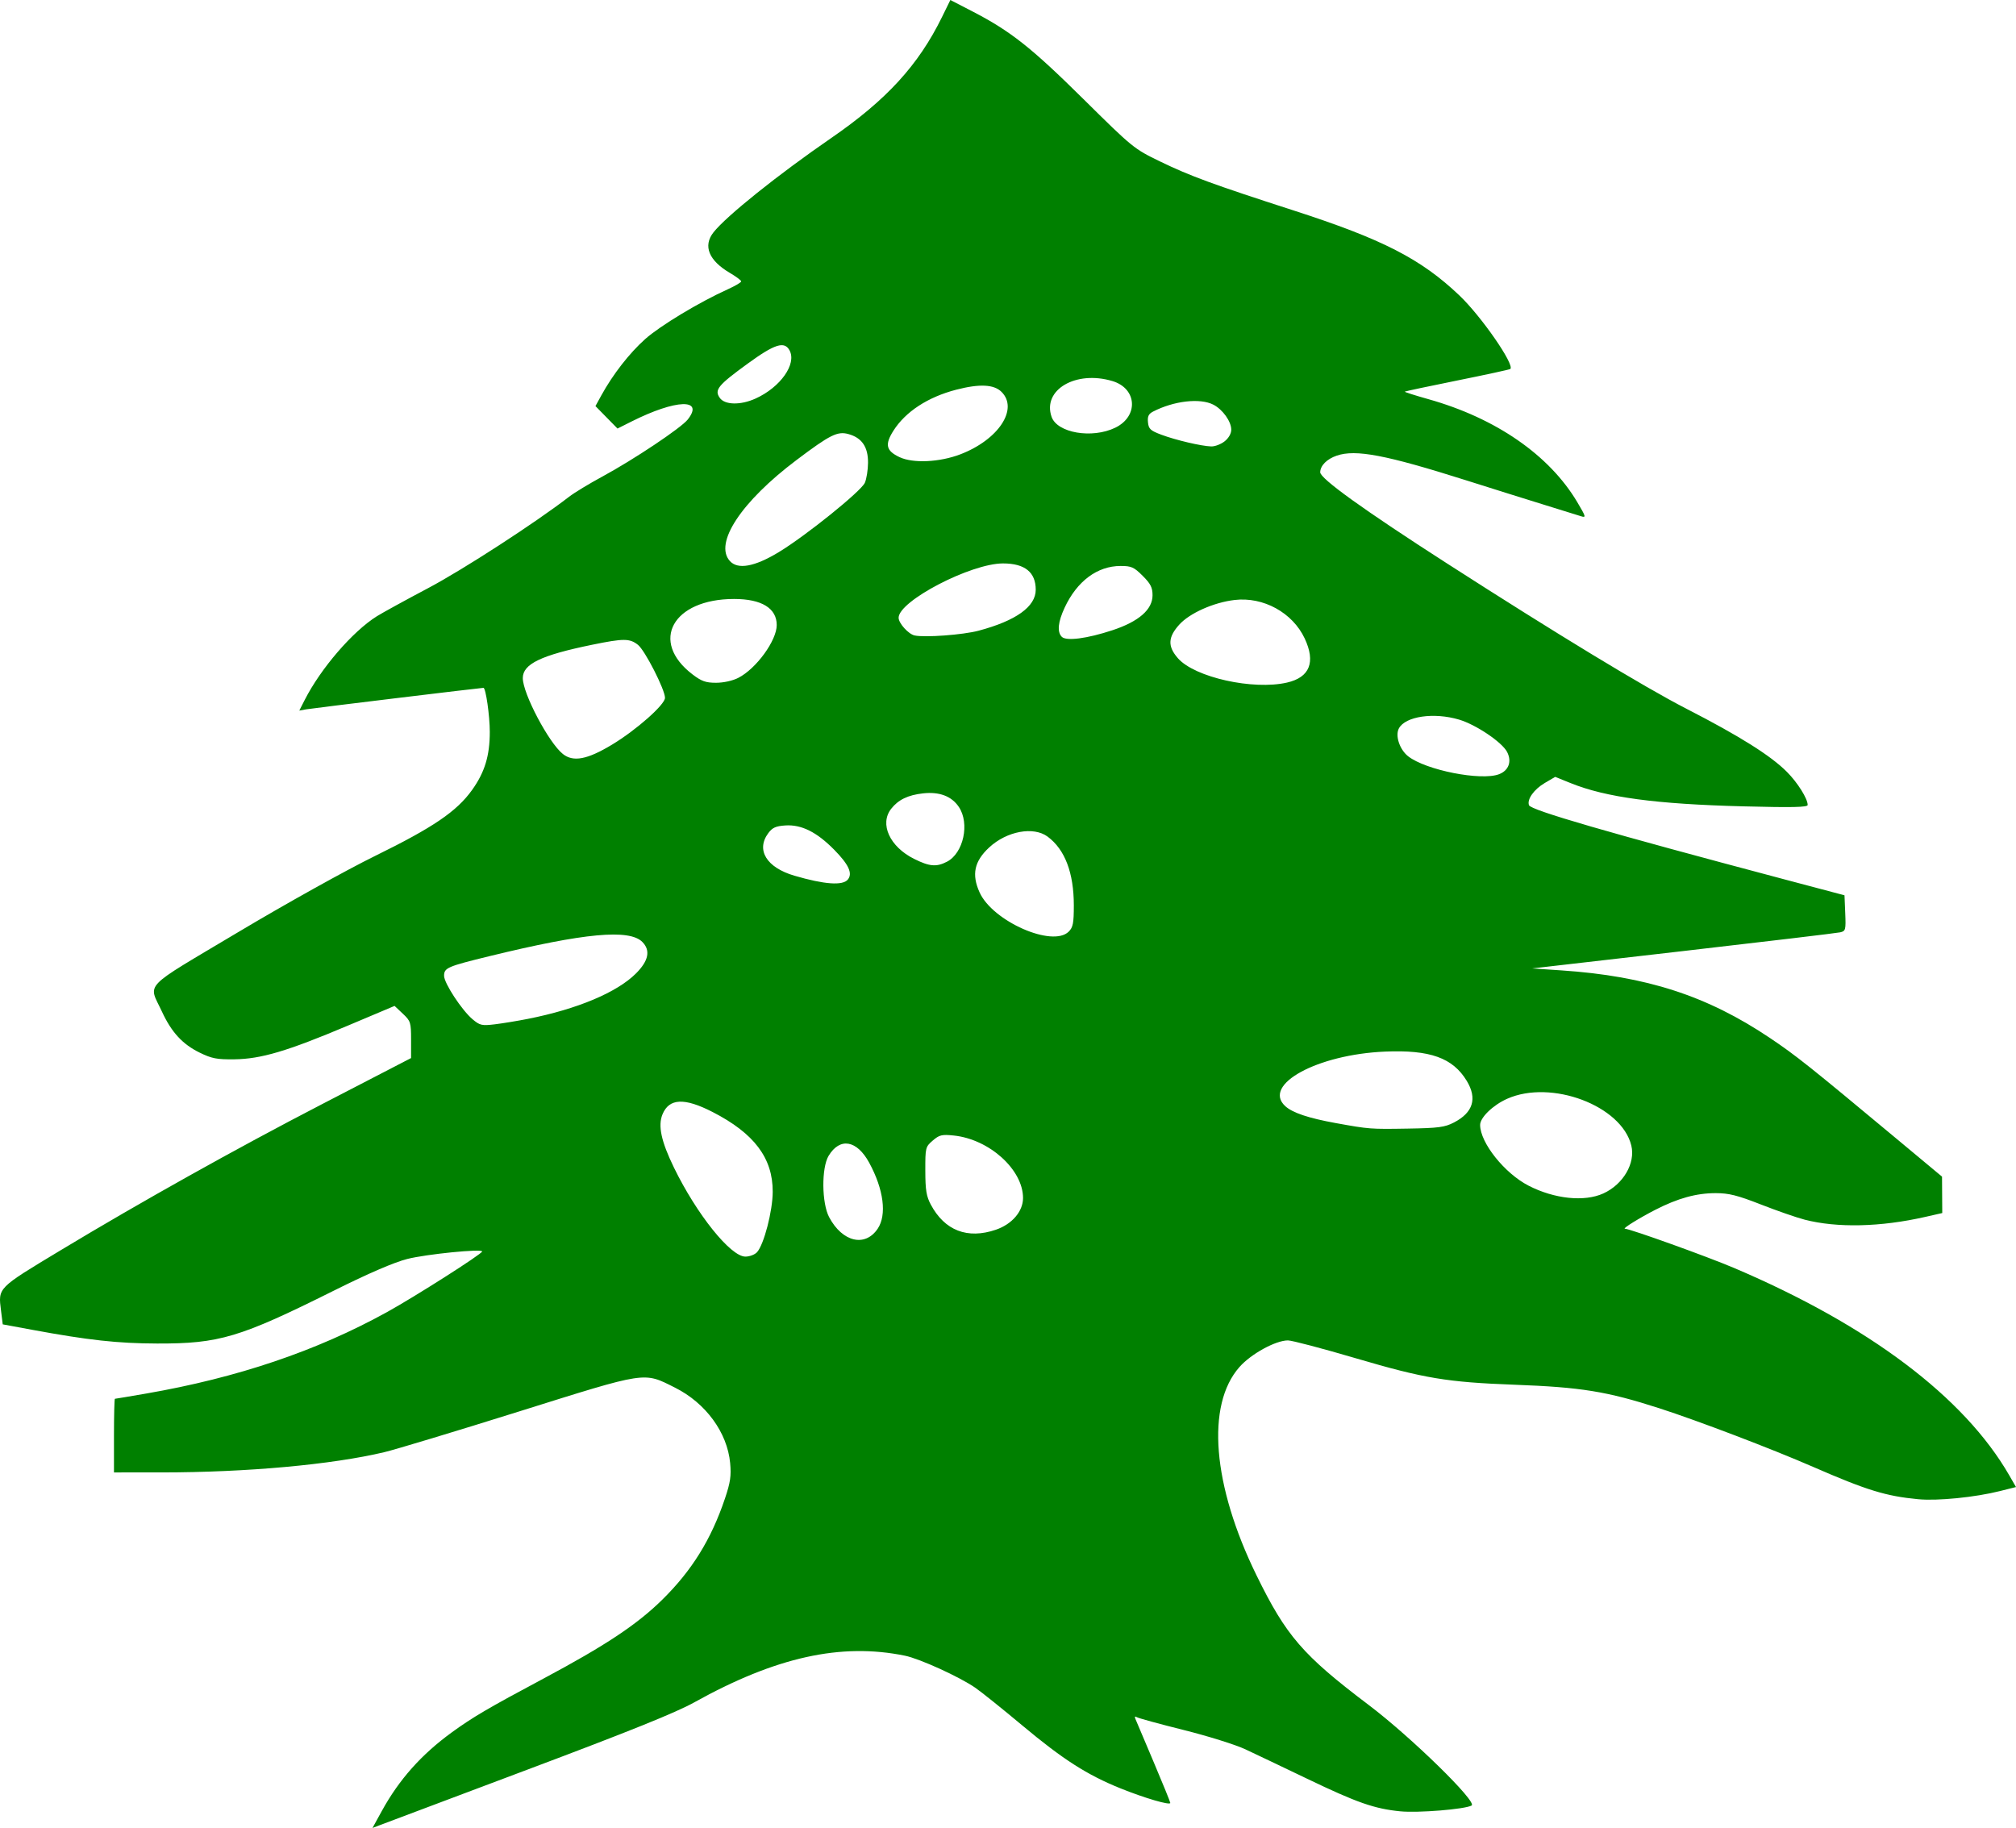 <?xml version="1.0" encoding="UTF-8" standalone="no"?>
<!-- Created with Inkscape (http://www.inkscape.org/) -->

<svg
   width="800mm"
   height="725.43mm"
   viewBox="0 0 800 725.43"
   version="1.1"
   id="svg1"
   inkscape:version="1.3 (0e150ed6c4, 2023-07-21)"
   sodipodi:docname="Logo.svg"
   inkscape:export-filename="Logo.png"
   inkscape:export-xdpi="1"
   inkscape:export-ydpi="1"
   xmlns:inkscape="http://www.inkscape.org/namespaces/inkscape"
   xmlns:sodipodi="http://sodipodi.sourceforge.net/DTD/sodipodi-0.dtd"
   xmlns="http://www.w3.org/2000/svg"
   xmlns:svg="http://www.w3.org/2000/svg">
  <sodipodi:namedview
     id="namedview1"
     pagecolor="#ffffff"
     bordercolor="#666666"
     borderopacity="1.0"
     inkscape:showpageshadow="2"
     inkscape:pageopacity="0.0"
     inkscape:pagecheckerboard="0"
     inkscape:deskcolor="#d1d1d1"
     inkscape:document-units="mm"
     inkscape:zoom="0.53953349"
     inkscape:cx="227.048"
     inkscape:cy="1067.589"
     inkscape:current-layer="layer1" />
  <defs
     id="defs1" />
  <g
     inkscape:label="Capa 1"
     inkscape:groupmode="layer"
     id="layer1"
     transform="translate(-1.147,-43.848)">
    <path
       style="fill:#008000;fill-opacity:1;stroke-width:3.808"
       d="m 152.664,762.534 c 6.86,-12.48 15.662,-22.372 27.729,-31.165 8.231,-5.997 14.579,-9.724 36.275,-21.298 24.65,-13.15 37.19,-21.468 47.227,-31.327 11.784,-11.575 19.467,-23.962 24.928,-40.191 2.16,-6.418 2.537,-8.994 2.065,-14.1 -1.118,-12.099 -9.693,-23.822 -21.886,-29.922 -12.604,-6.305 -10.665,-6.602 -61.908,9.465 -24.939,7.82 -48.972,15.081 -53.405,16.137 -20.834,4.961 -54.621,8.035 -88.421,8.043 l -18.893,0.004 v -14.611 c 0,-8.036 0.168,-14.611 0.373,-14.611 0.205,0 5.76,-0.932 12.344,-2.071 36.224,-6.266 67.632,-16.881 95.564,-32.297 11.19,-6.176 37.796,-23.125 37.817,-24.09 0.025,-1.166 -22.224,1.06 -29.715,2.972 -5.294,1.352 -15.325,5.681 -29.222,12.613 -37.289,18.599 -45.363,21.013 -70.032,20.941 -15.649,-0.046 -27.303,-1.325 -49.53,-5.436 L 2.233,569.419 1.561,564.046 C 0.402,554.772 -0.074,555.255 25.27,539.975 56.982,520.855 94.91,499.653 128.752,482.129 l 35.52,-18.393 v -7.26 c 0,-6.886 -0.169,-7.419 -3.275,-10.347 l -3.275,-3.086 -18.642,7.865 c -23.993,10.123 -34.334,13.191 -44.921,13.327 -6.958,0.089 -8.962,-0.297 -13.786,-2.657 -6.796,-3.325 -11.169,-8.075 -14.945,-16.236 -5.413,-11.698 -8.51,-8.455 30.028,-31.449 19.239,-11.479 43.038,-24.728 54.708,-30.456 22.932,-11.255 32.228,-17.583 38.312,-26.079 5.027,-7.021 7.033,-13.59 7.033,-23.039 0,-6.421 -1.59,-17.501 -2.511,-17.501 -1.1,0 -68.031,8.113 -70.3,8.522 l -2.78,0.5 2.168,-4.259 c 6.358,-12.488 18.989,-27.141 28.582,-33.158 2.217,-1.39 11.402,-6.428 20.411,-11.195 13.885,-7.347 42.436,-25.861 55.908,-36.253 2.073,-1.599 7.967,-5.177 13.099,-7.952 12.506,-6.762 31.346,-19.344 33.982,-22.694 6.636,-8.437 -4.679,-8.052 -22.234,0.755 l -5.644,2.832 -4.375,-4.458 -4.375,-4.458 2.362,-4.297 c 4.56,-8.297 11.15,-16.754 17.377,-22.301 5.965,-5.313 21.43,-14.631 32.849,-19.792 2.88,-1.302 5.237,-2.696 5.237,-3.099 0,-0.403 -2.007,-1.909 -4.461,-3.346 -8.402,-4.924 -10.758,-10.734 -6.531,-16.107 5.072,-6.448 25.551,-22.854 46.75,-37.452 21.939,-15.107 34.581,-28.919 43.941,-48.007 l 3.31,-6.75 8.732,4.51 c 15.088,7.793 23.394,14.351 44.056,34.79 19.561,19.349 20.056,19.752 30.464,24.794 11.894,5.761 20.97,9.092 52.902,19.408 35.352,11.422 50.521,19.192 65.807,33.709 8.652,8.217 22.015,27.486 20.259,29.212 -0.229,0.225 -9.689,2.279 -21.024,4.566 -11.335,2.286 -20.732,4.28 -20.882,4.431 -0.15,0.151 4.06,1.492 9.358,2.981 26.791,7.53 48.002,22.191 59.084,40.838 3.479,5.853 3.598,6.296 1.511,5.626 -1.245,-0.4 -7.705,-2.405 -14.356,-4.458 -6.65,-2.052 -20.707,-6.459 -31.237,-9.794 -31.881,-10.096 -43.842,-12.376 -51.359,-9.792 -3.918,1.347 -6.496,3.938 -6.549,6.585 -0.05,2.497 17.179,14.888 50.35,36.211 43.617,28.038 78.173,49.014 94.916,57.615 21.224,10.903 33.516,18.627 39.961,25.112 4.236,4.262 8.21,10.603 8.21,13.1 0,0.926 -5.991,1.055 -25.591,0.551 -34.681,-0.892 -54.441,-3.555 -68.484,-9.227 l -6.112,-2.469 -4.104,2.405 c -4.327,2.536 -7.175,6.543 -6.29,8.85 0.756,1.971 31.239,10.821 101.009,29.327 l 24.184,6.414 0.294,7.085 c 0.276,6.671 0.159,7.116 -2.015,7.616 -1.27,0.292 -29.289,3.633 -62.264,7.425 l -59.955,6.895 11.588,0.777 c 33.734,2.261 57.886,10.092 82.805,26.847 10.343,6.954 15.403,10.983 50.105,39.888 l 18.146,15.115 0.046,7.225 0.046,7.225 -6.802,1.544 c -17.726,4.024 -34.927,4.412 -47.818,1.08 -3.162,-0.817 -10.949,-3.519 -17.305,-6.005 -9.405,-3.677 -12.756,-4.519 -18,-4.519 -7.66,0 -15.005,2.028 -23.938,6.61 -6.326,3.245 -13.129,7.465 -12.093,7.502 2.169,0.078 32.694,11.051 43.328,15.576 53.488,22.756 91.349,51.284 109.208,82.286 l 2.684,4.659 -6.325,1.589 c -9.933,2.495 -24.798,3.978 -32.511,3.244 -12.824,-1.221 -20.38,-3.55 -41.817,-12.892 -16.359,-7.128 -45.716,-18.313 -60.963,-23.226 -20.723,-6.677 -30.921,-8.332 -57.436,-9.319 -26.747,-0.995 -35.773,-2.5 -62.865,-10.477 -13.276,-3.909 -25.42,-7.107 -26.988,-7.107 -4.907,10e-4 -14.679,5.369 -19.27,10.585 -13.308,15.119 -10.699,46.903 6.782,82.622 11.797,24.105 18.356,31.689 44.491,51.443 16.814,12.709 43.289,38.574 40.87,39.928 -2.673,1.496 -21.248,3.004 -28.333,2.301 -10.264,-1.019 -17.141,-3.424 -36.865,-12.895 -9.668,-4.642 -20.753,-9.924 -24.632,-11.738 -3.879,-1.814 -14.87,-5.25 -24.422,-7.635 -9.553,-2.385 -17.905,-4.668 -18.561,-5.073 -0.774,-0.478 -0.981,-0.237 -0.591,0.688 0.331,0.784 3.579,8.453 7.218,17.043 3.639,8.59 6.62,15.916 6.623,16.279 0.011,1.071 -10.122,-1.889 -19.743,-5.767 -13.263,-5.347 -22.844,-11.48 -38.892,-24.897 -7.927,-6.627 -16.372,-13.401 -18.768,-15.053 -6.292,-4.339 -22.022,-11.506 -27.89,-12.708 -25.403,-5.202 -51.292,0.534 -83.635,18.53 -7.279,4.05 -25.602,11.44 -66.001,26.618 -30.758,11.556 -57.216,21.509 -58.795,22.117 l -2.871,1.105 z M 301.566,540.768 c 2.752,-3.082 6.19,-16.339 6.215,-23.968 0.044,-13.377 -7.351,-23.191 -23.851,-31.651 -11.204,-5.745 -17.241,-5.471 -19.88,0.901 -1.87,4.514 -0.542,10.719 4.522,21.123 9.04,18.574 22.501,35.358 28.357,35.358 1.684,0 3.77,-0.794 4.636,-1.763 z m 47.86,-9.287 c 3.704,-5.481 2.404,-15.62 -3.36,-26.211 -4.898,-9 -11.621,-10.148 -16.097,-2.75 -2.887,4.773 -2.763,18.802 0.217,24.393 5.244,9.841 14.234,11.976 19.24,4.568 z m 46.898,0.386 c 6.429,-2.191 10.79,-7.277 10.79,-12.586 0,-11.27 -13.395,-23.349 -27.511,-24.805 -4.709,-0.486 -5.704,-0.246 -8.316,2.003 -2.893,2.491 -2.967,2.789 -2.95,11.961 0.014,7.653 0.418,10.157 2.169,13.436 5.52,10.34 14.546,13.833 25.818,9.992 z m 241.046,-14.39 c 7.904,-3.591 12.831,-12.015 11.125,-19.023 -3.853,-15.83 -31.775,-26.347 -49.266,-18.557 -5.64,2.512 -10.741,7.451 -10.729,10.39 0.03,7.084 9.702,19.199 19.244,24.104 10.232,5.259 22.117,6.497 29.625,3.086 z m -59.275,-28.16 c 7.62,-3.937 9.341,-9.516 5.099,-16.524 -5.533,-9.14 -14.577,-12.38 -32.435,-11.621 -26.883,1.142 -48.831,13.13 -39.606,21.632 2.859,2.635 9.226,4.775 20.018,6.73 13.343,2.416 13.738,2.447 28.601,2.198 12.201,-0.204 14.677,-0.53 18.323,-2.415 z M 210.623,448.187 c 19.608,-3.873 35.367,-10.497 42.904,-18.034 5.023,-5.023 5.848,-9.162 2.496,-12.514 -5.188,-5.188 -22.987,-3.534 -60.487,5.621 -16.918,4.13 -18.166,4.669 -18.166,7.847 0,2.92 7.046,13.657 11.325,17.258 2.869,2.414 3.668,2.595 8.763,1.986 3.084,-0.369 9.007,-1.342 13.164,-2.163 z m 214.629,-34.635 c 1.692,-1.692 2.015,-3.359 2.015,-10.397 0,-12.935 -3.536,-22.212 -10.405,-27.297 -5.597,-4.143 -16.212,-2.173 -23.189,4.305 -5.918,5.494 -7.029,10.726 -3.792,17.852 5.219,11.491 28.98,21.928 35.371,15.537 z m -87.676,-20.644 c 2.007,-2.418 0.399,-5.947 -5.391,-11.83 -6.923,-7.034 -13.01,-10.068 -19.37,-9.653 -3.796,0.248 -5.16,0.859 -6.784,3.042 -4.982,6.698 -0.709,13.664 10.37,16.904 11.905,3.482 19.126,4.006 21.175,1.537 z m 39.349,-7.087 c 6.558,-3.391 9.116,-15.196 4.711,-21.747 -2.871,-4.271 -7.722,-6.103 -14.23,-5.376 -5.96,0.666 -9.782,2.516 -12.601,6.099 -4.736,6.021 -0.604,15.072 9.085,19.901 6.109,3.044 8.86,3.281 13.034,1.123 z m 219.07,-34.723 c 3.86,-1.468 5.16,-5.06 3.201,-8.848 -2.001,-3.87 -12.348,-10.837 -19.05,-12.827 -9.998,-2.969 -21.31,-1.32 -23.88,3.482 -1.545,2.886 0.283,8.403 3.664,11.063 7.005,5.51 28.927,9.845 36.066,7.131 z M 244.018,339.359 c 9.615,-5.793 21.018,-15.873 21.018,-18.58 0,-3.254 -7.962,-18.851 -10.737,-21.034 -3.281,-2.581 -5.676,-2.586 -18.122,-0.038 -20.329,4.163 -27.569,7.64 -27.569,13.241 0,6.159 10.34,25.729 15.921,30.134 4.128,3.258 9.652,2.203 19.489,-3.723 z m 267.892,-24.642 c 8.983,-2.069 11.385,-8.109 6.964,-17.513 -4.811,-10.235 -16.405,-16.598 -27.802,-15.258 -8.306,0.976 -17.839,5.222 -21.955,9.779 -4.525,5.009 -4.67,8.643 -0.533,13.355 6.661,7.587 29.843,12.743 43.326,9.638 z m -217.795,-1.856 c 7.126,-3.636 15.258,-14.811 15.258,-20.969 0,-6.669 -6.007,-10.341 -16.915,-10.341 -24.381,0 -33.668,16.841 -16.505,29.931 3.574,2.726 5.252,3.322 9.355,3.322 2.949,0 6.562,-0.797 8.807,-1.942 z m 148.513,-18.918 c 10.439,-3.45 15.876,-8.199 15.876,-13.866 0,-3.072 -0.75,-4.552 -3.912,-7.713 -3.458,-3.458 -4.474,-3.912 -8.751,-3.912 -9.237,0 -17.316,6.019 -22.224,16.56 -2.646,5.683 -3.031,9.589 -1.137,11.542 1.752,1.806 10.028,0.734 20.147,-2.61 z m -53.167,0.203 c 14.892,-3.97 22.692,-9.561 22.692,-16.265 0,-6.953 -4.336,-10.437 -12.989,-10.437 -12.776,0 -41.424,14.913 -41.424,21.564 0,2.163 3.881,6.473 6.318,7.016 4.013,0.894 19.223,-0.23 25.403,-1.878 z m -79.341,-31.141 c 10.782,-6.518 32.743,-24.209 34.223,-27.568 0.668,-1.516 1.235,-5.076 1.26,-7.911 0.056,-6.292 -2.425,-9.939 -7.763,-11.413 -4.368,-1.206 -7.277,0.247 -20.616,10.297 -21.943,16.534 -32.825,33.03 -26.441,40.084 3.153,3.484 9.781,2.288 19.337,-3.489 z m 72.088,-38.848 c 15.144,-5.787 23.198,-17.964 16.388,-24.775 -3.001,-3.001 -8.725,-3.282 -17.978,-0.885 -11.262,2.918 -20.143,8.717 -24.942,16.285 -3.496,5.513 -2.919,7.97 2.464,10.497 5.338,2.506 15.857,2.016 24.068,-1.122 z m 104.879,-5.153 c 1.615,-1.27 2.655,-3.084 2.655,-4.631 0,-3.268 -3.385,-8.01 -7.083,-9.922 -5.268,-2.724 -15.688,-1.533 -23.951,2.738 -1.777,0.918 -2.246,1.908 -2.015,4.25 0.261,2.648 0.97,3.303 5.339,4.938 5.728,2.143 15.848,4.516 19.765,4.636 1.449,0.044 3.83,-0.86 5.29,-2.008 z m -43.401,-5.409 c 9.369,-4.518 8.711,-15.582 -1.1,-18.522 -14.548,-4.359 -27.877,3.481 -24.141,14.2 2.229,6.394 16.04,8.759 25.242,4.322 z M 301,202 c 9.854,-4.474 16.358,-13.694 13.468,-19.093 -2.026,-3.785 -5.871,-2.574 -16.589,5.225 -11.867,8.636 -13.333,10.432 -11.108,13.609 1.996,2.85 8.271,2.964 14.228,0.259 z"
       id="path1" />
  </g>
</svg>
